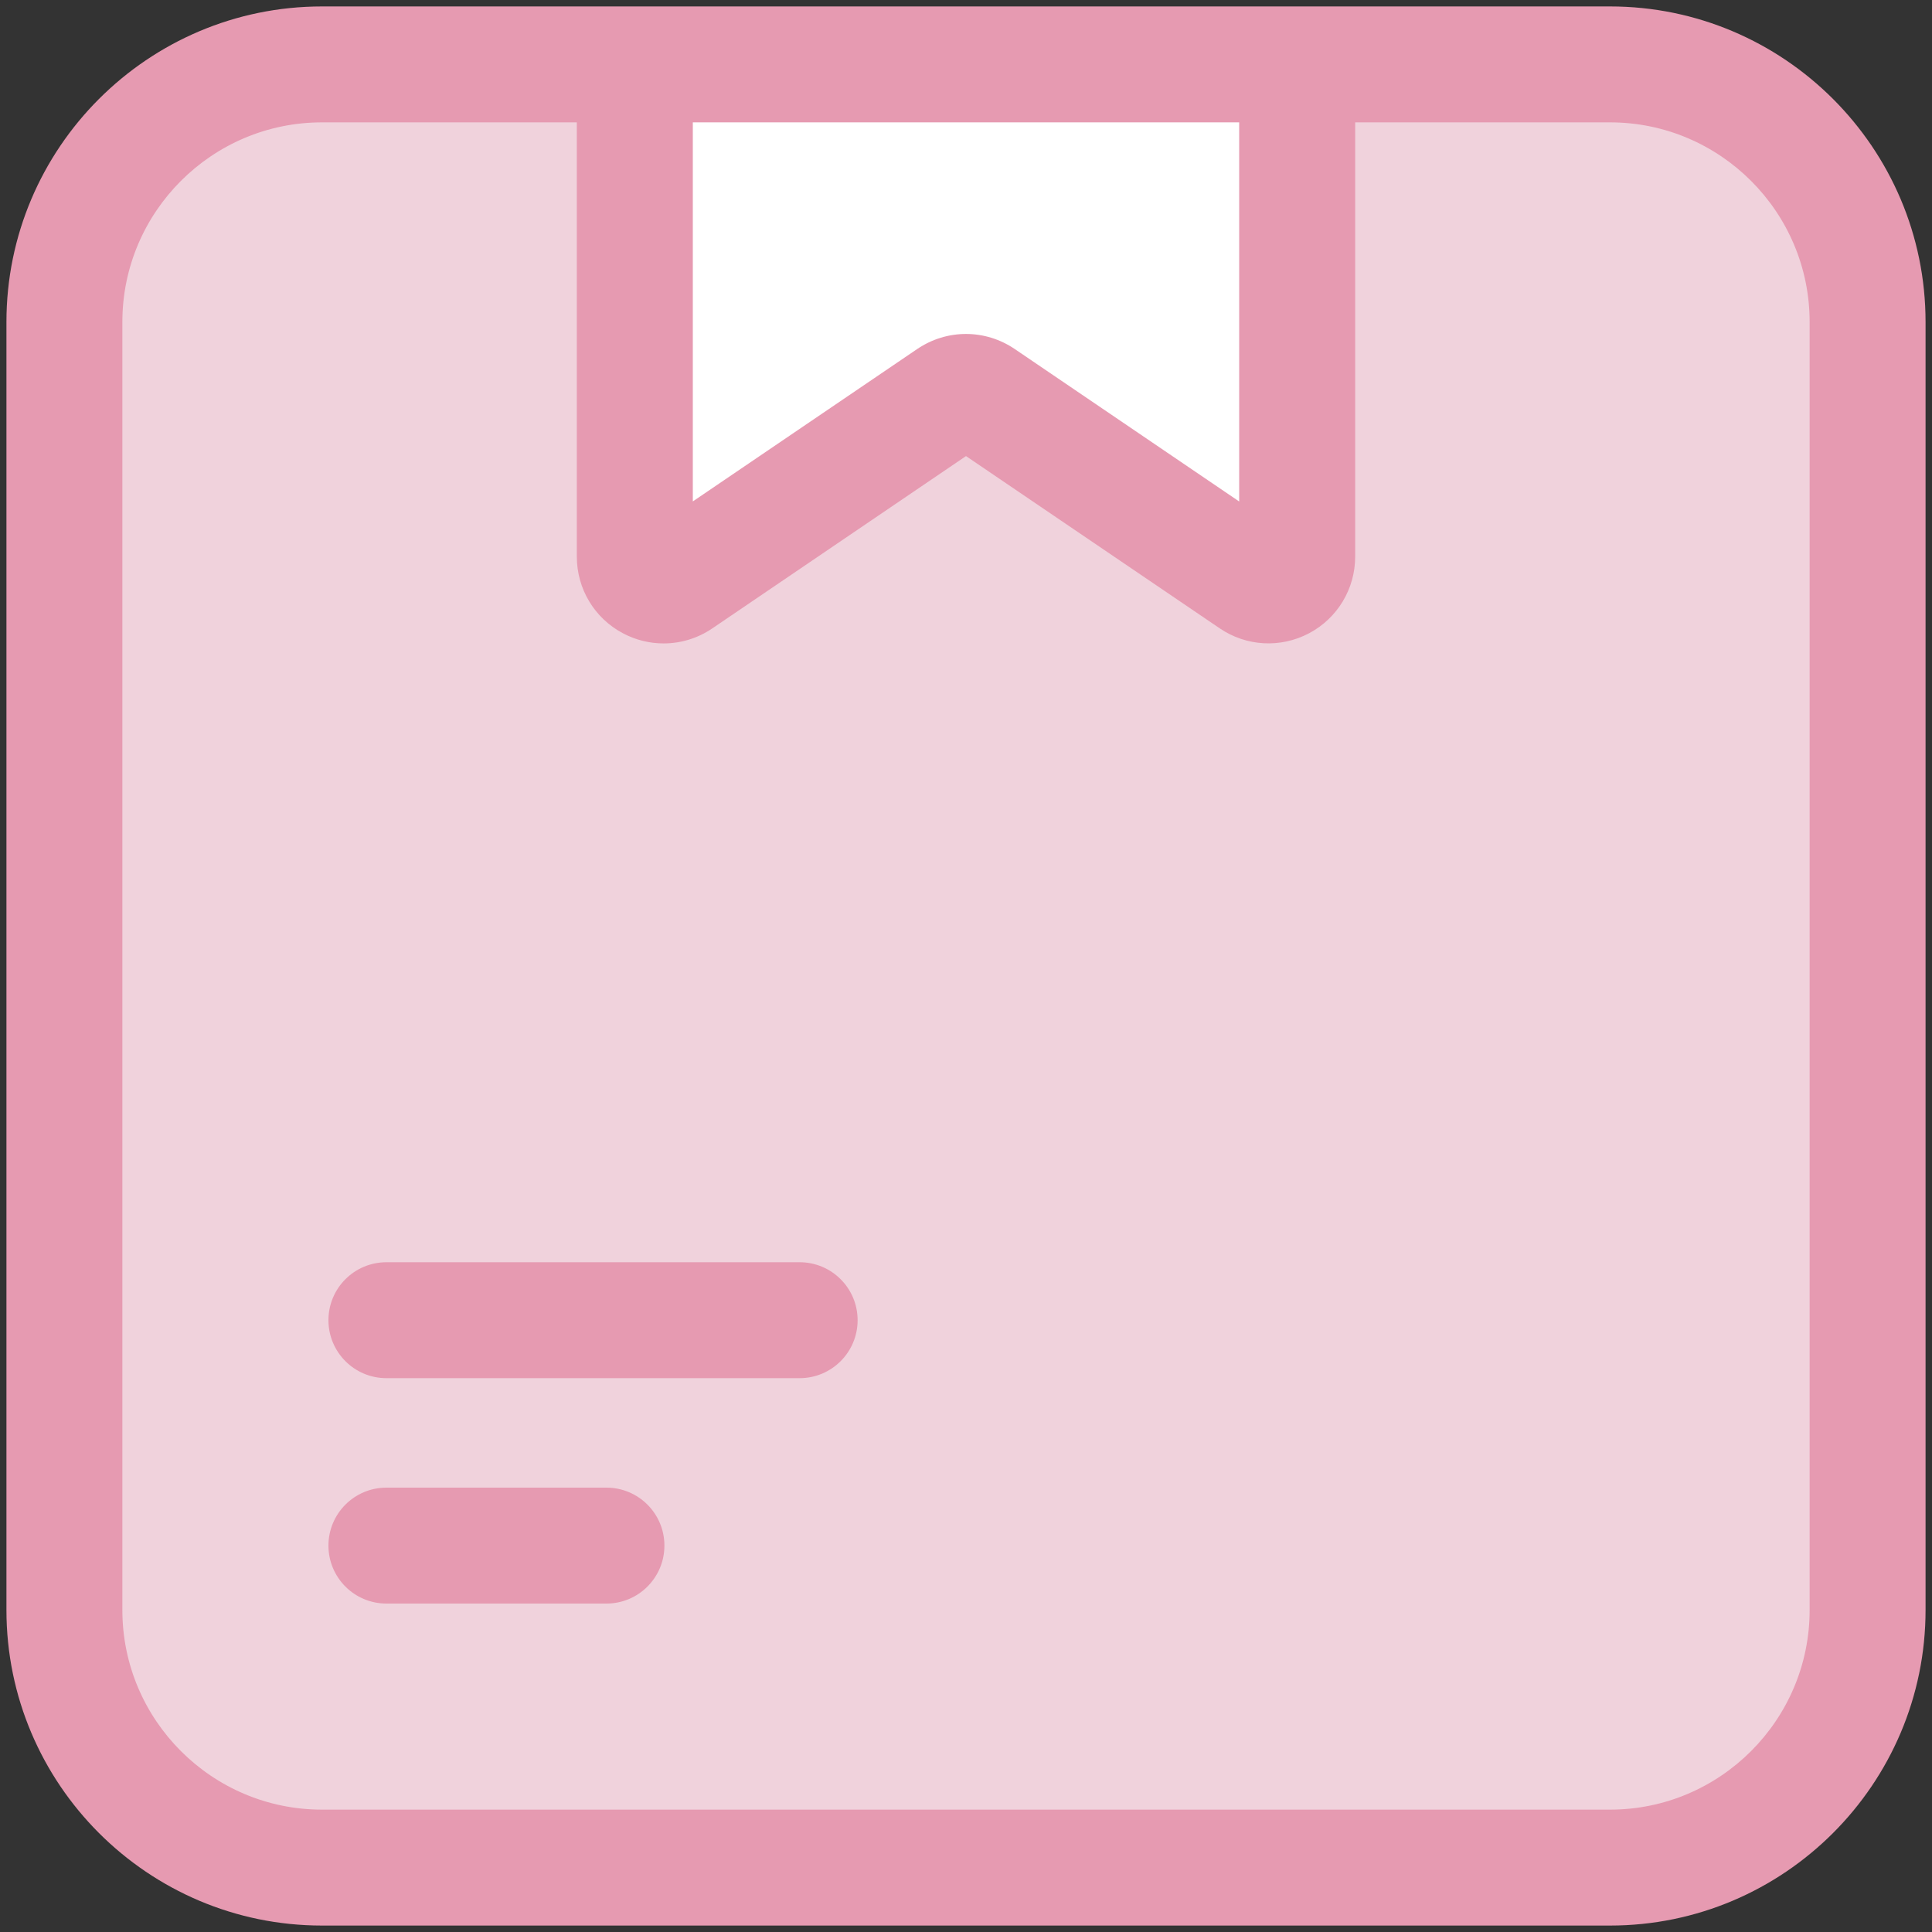<svg width="30" height="30" viewBox="0 0 30 30" fill="none" xmlns="http://www.w3.org/2000/svg">
<rect x="0" y="0" width="30" height="30" fill="#333333" stroke="none"/>
<path d="M25 29H5C2.791 29 1 27.209 1 25V5C1 2.791 2.791 1 5 1H25C27.209 1 29 2.791 29 5V25C29 27.209 27.209 29 25 29Z" fill="#F0D2DC"/>
<path d="M20.14 1V8.64C20.14 9 19.74 9.21 19.45 9.01L15.25 6.16C15.1 6.06 14.9 6.06 14.75 6.16L10.55 9.01C10.26 9.21 9.86 9 9.86 8.64V1H20.14Z" fill="white"/>
<path d="M25 0.1H5C2.298 0.1 0.1 2.298 0.1 5V25C0.1 27.702 2.298 29.9 5 29.9H25C27.702 29.9 29.9 27.702 29.9 25V5C29.9 2.298 27.702 0.1 25 0.1ZM10.758 1.9H19.242V7.787L15.756 5.419C15.298 5.109 14.705 5.107 14.243 5.419L10.758 7.786V1.9ZM28.1 25C28.1 26.709 26.709 28.1 25 28.1H5C3.291 28.1 1.9 26.709 1.9 25V5C1.9 3.291 3.291 1.9 5 1.9H8.957V8.644C8.957 9.144 9.231 9.6 9.674 9.834C9.872 9.939 10.088 9.991 10.304 9.991C10.569 9.991 10.832 9.913 11.06 9.758L15 7.082L18.94 9.757C19.353 10.038 19.884 10.067 20.326 9.834C20.768 9.6 21.043 9.144 21.043 8.644V1.9H25C26.709 1.9 28.1 3.291 28.1 5V25Z" fill="#E69AB1"/>
<path d="M9.417 23.1H6C5.503 23.1 5.1 23.503 5.1 24C5.1 24.497 5.503 24.9 6 24.9H9.417C9.914 24.9 10.317 24.497 10.317 24C10.317 23.503 9.914 23.1 9.417 23.1ZM12.417 19.6H6C5.503 19.6 5.1 20.003 5.1 20.5C5.1 20.997 5.503 21.4 6 21.4H12.417C12.914 21.4 13.317 20.997 13.317 20.5C13.317 20.003 12.914 19.6 12.417 19.6Z" fill="#E69AB1"/>
</svg>

